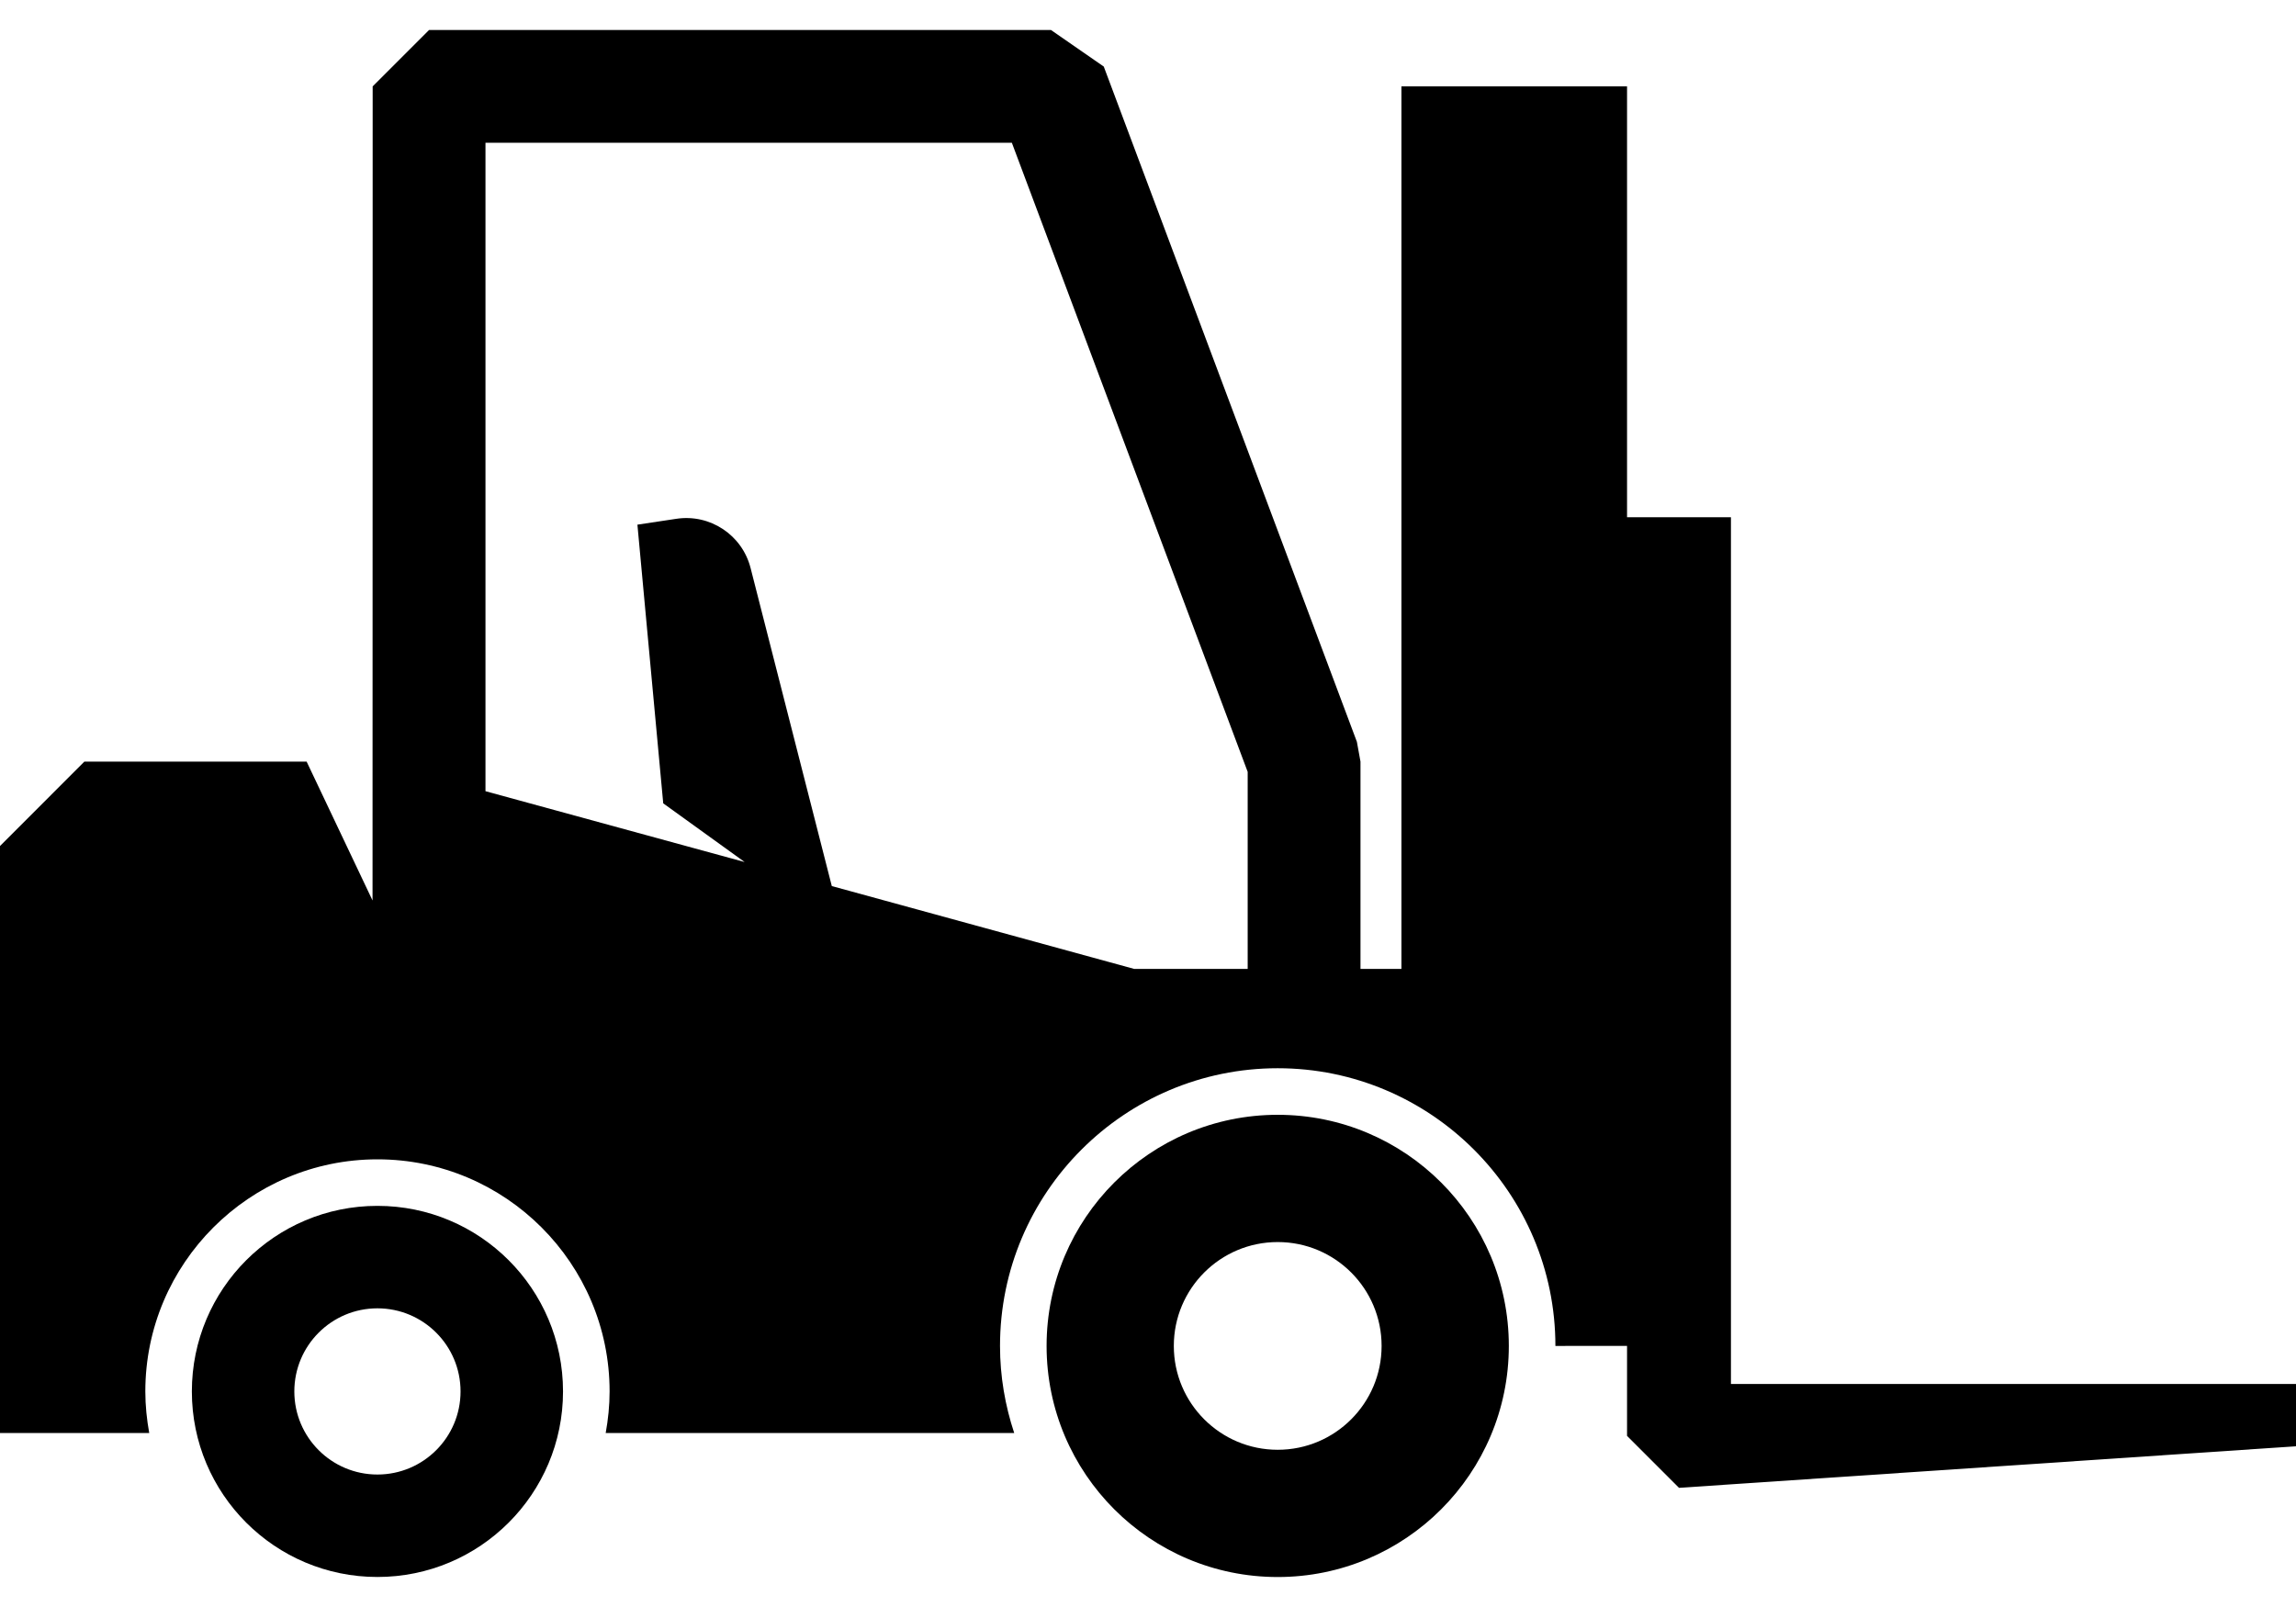 <?xml version="1.0" encoding="utf-8"?>
<svg xmlns="http://www.w3.org/2000/svg" viewBox="434.227 262.915 51.758 34.879" width="50px" height="35px"><g id="object-0"><path d="M 442.735 295.483 C 441.701 295.483 440.862 294.644 440.862 293.61 C 440.862 292.575 441.701 291.736 442.735 291.736 C 443.77 291.736 444.609 292.575 444.609 293.61 C 444.609 294.644 443.77 295.483 442.735 295.483 M 442.735 289.426 C 440.425 289.426 438.552 291.299 438.552 293.61 C 438.552 295.92 440.425 297.793 442.735 297.793 C 445.046 297.793 446.919 295.92 446.919 293.61 C 446.919 291.299 445.046 289.426 442.735 289.426" fill="currentColor"/><path d="M 463.03 294.925 C 461.737 294.925 460.688 293.877 460.688 292.584 C 460.688 291.29 461.737 290.242 463.03 290.242 C 464.323 290.242 465.372 291.29 465.372 292.584 C 465.372 293.877 464.323 294.925 463.03 294.925 M 463.03 287.373 C 460.153 287.373 457.82 289.706 457.82 292.584 C 457.82 295.461 460.153 297.794 463.03 297.794 C 465.907 297.794 468.24 295.461 468.24 292.584 C 468.24 289.706 465.907 287.373 463.03 287.373" fill="currentColor"/><path d="M 462.353 284.084 L 459.795 284.084 L 452.978 282.216 L 451.147 275.045 C 450.957 274.3 450.233 273.82 449.472 273.936 L 448.596 274.068 L 449.178 280.351 L 451.013 281.674 L 445.171 280.077 L 445.171 265.458 L 457.037 265.458 L 462.353 279.641 L 462.353 284.084 Z M 473.247 293.441 L 473.247 273.9 L 470.905 273.9 L 470.905 264.187 L 465.819 264.187 L 465.819 284.084 L 464.896 284.084 L 464.896 279.41 L 464.815 278.964 L 459.109 263.74 L 457.918 262.915 L 443.9 262.915 L 442.628 264.187 L 442.625 282.541 L 441.139 279.41 L 436.129 279.41 L 434.227 281.313 L 434.227 294.547 L 437.591 294.547 C 437.536 294.242 437.503 293.93 437.503 293.61 C 437.503 290.725 439.851 288.377 442.736 288.377 C 445.622 288.377 447.969 290.725 447.969 293.61 C 447.969 293.93 447.936 294.242 447.881 294.547 L 457.09 294.547 C 456.885 293.928 456.77 293.27 456.77 292.584 C 456.77 289.131 459.578 286.323 463.03 286.323 C 466.482 286.323 469.29 289.131 469.29 292.584 L 470.905 292.583 L 470.905 294.612 L 472.076 295.783 L 485.985 294.846 L 485.985 293.441 L 473.247 293.441 Z" fill="currentColor"/></g></svg>